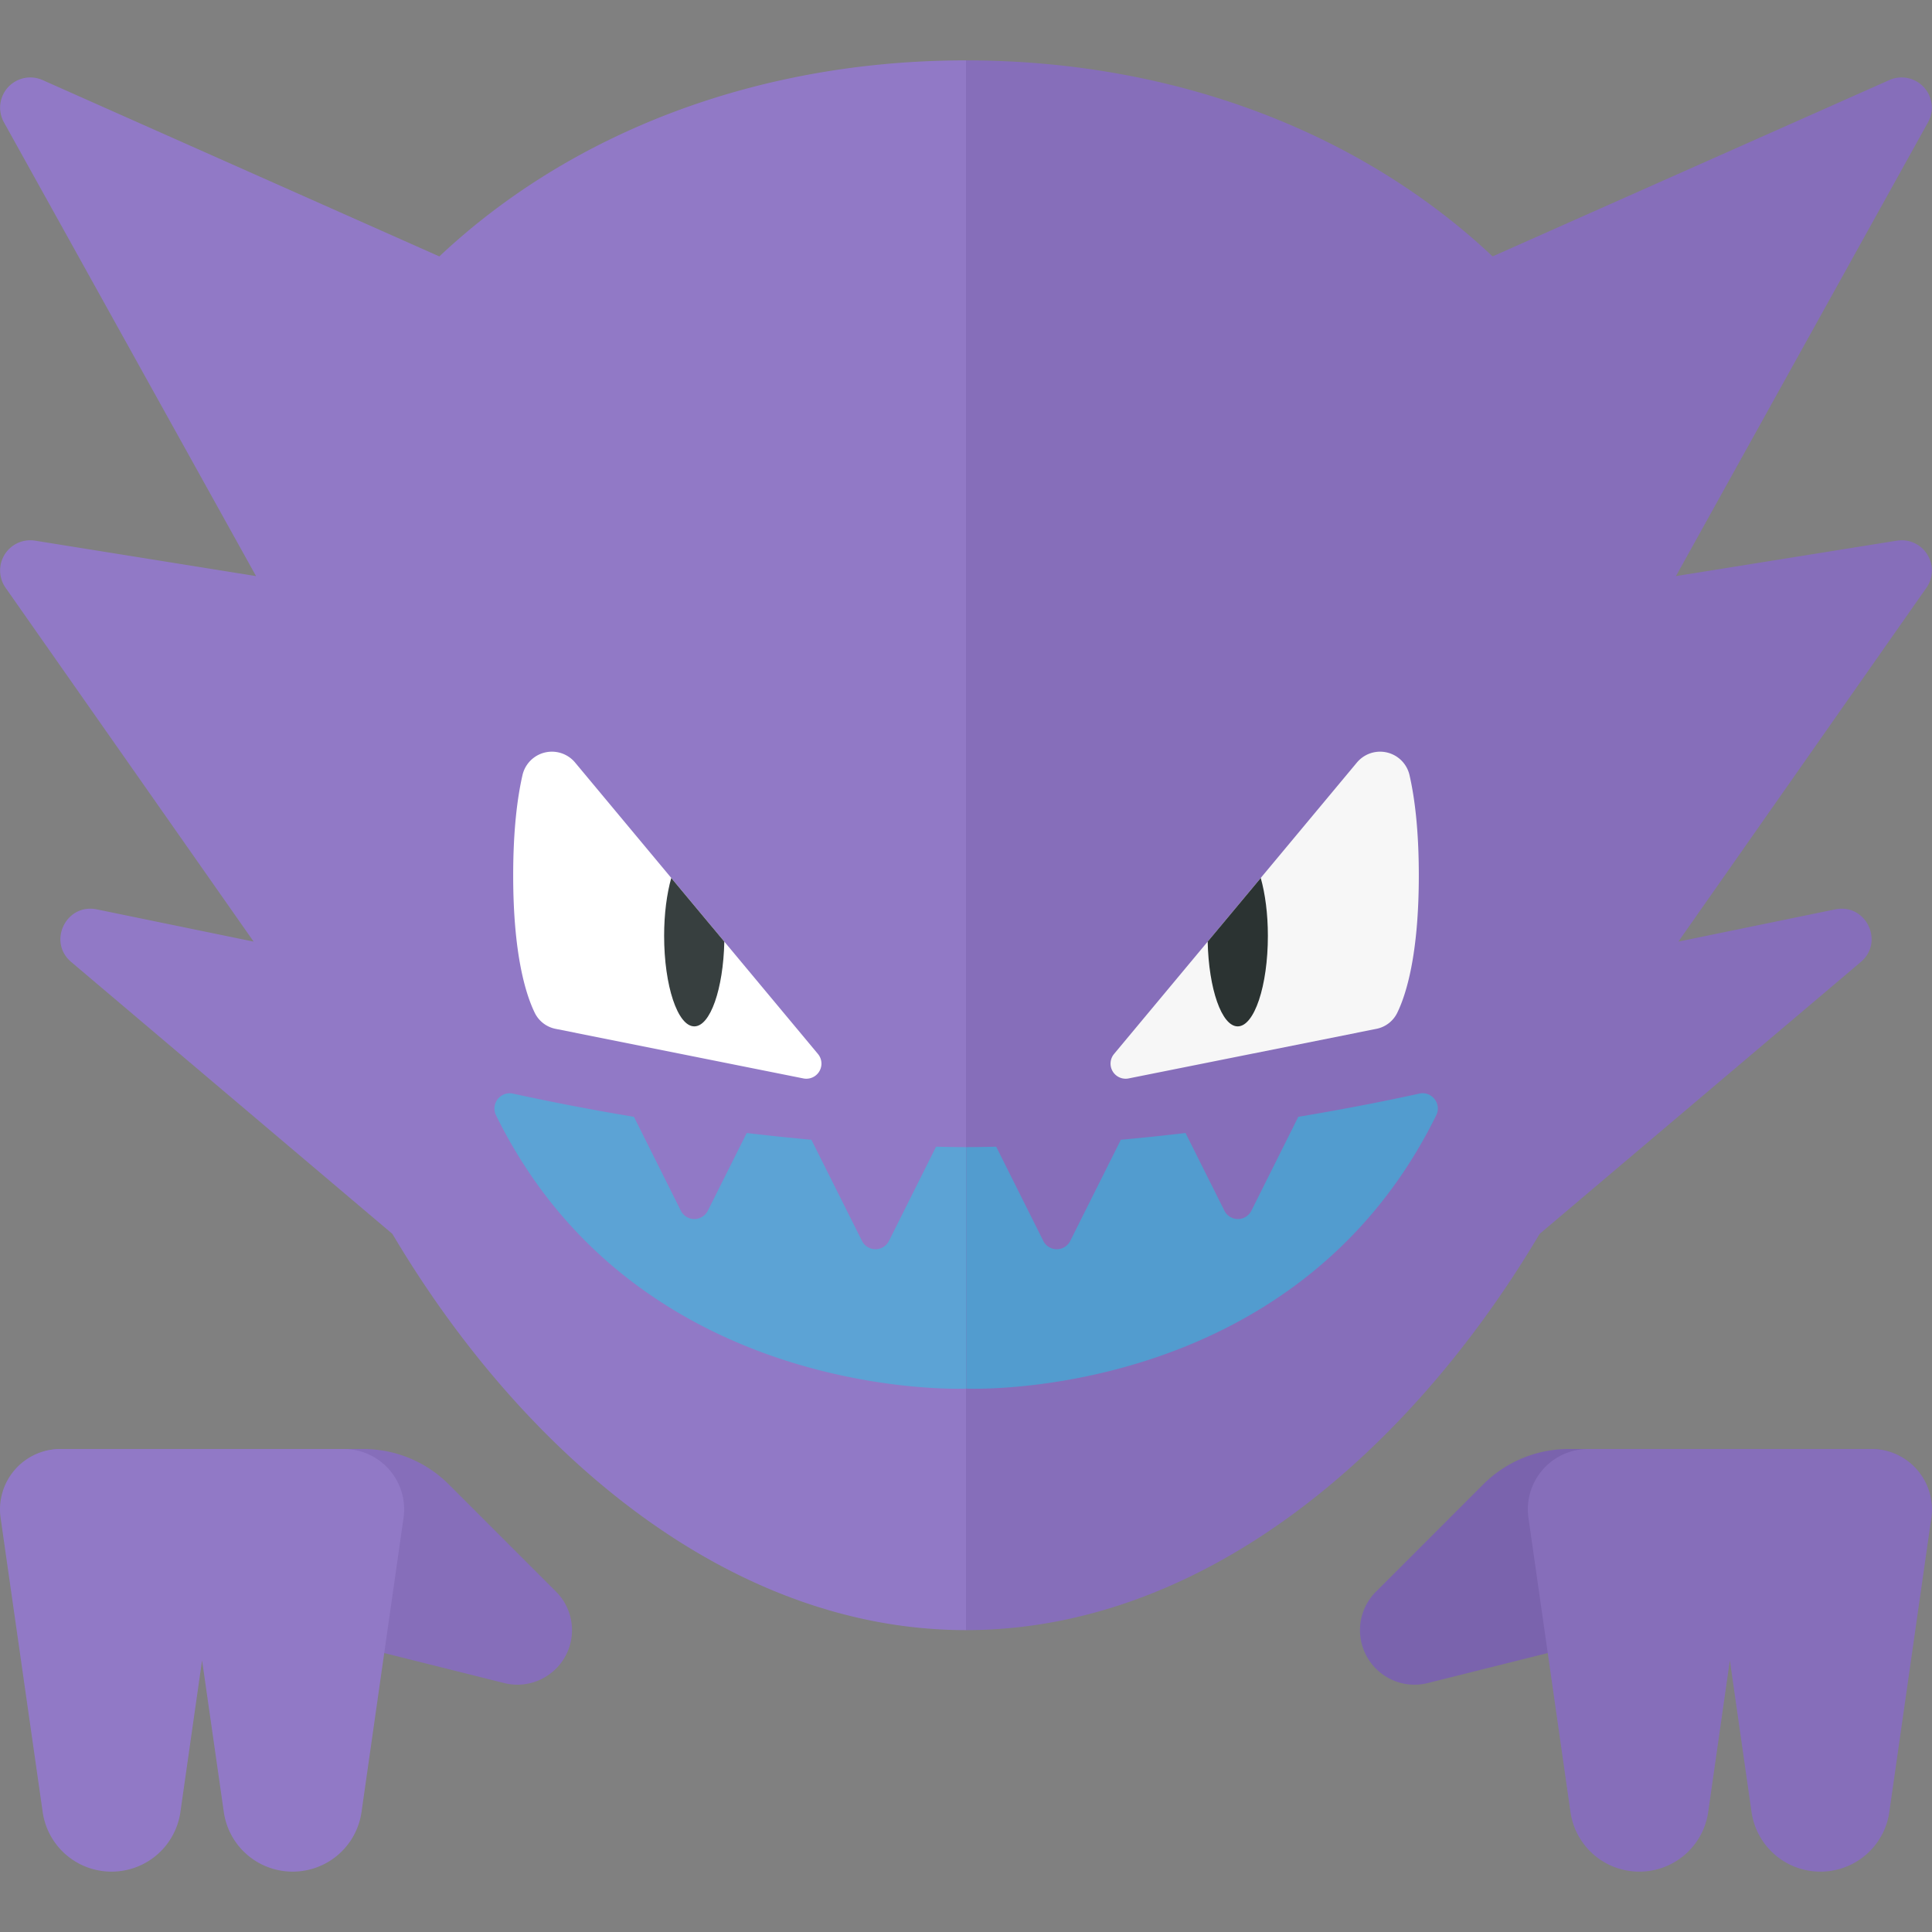 <svg xmlns="http://www.w3.org/2000/svg" width="32" height="32"><rect width="100%" height="100%" fill="#808080" stroke="none"/><path fill="#9179C6" d="M.581 8.955l3.66.587L.065 2.026a.5.5 0 01.64-.7l6.572 2.921C9.466 2.187 12.559 1 16 1v26c-3.872 0-7.307-2.865-9.501-6.563L1.18 15.934c-.396-.334-.085-.976.423-.872l2.598.534L.092 9.735a.5.5 0 01.489-.78z"/><path fill="#866EBA" d="M31.419 8.955l-3.66.587 4.175-7.516a.5.5 0 00-.64-.7l-6.572 2.921C22.534 2.187 19.441 1 16 1v26c3.872 0 7.307-2.865 9.501-6.563l5.319-4.503c.396-.334.085-.976-.423-.872l-2.598.534 4.109-5.861a.5.5 0 00-.489-.78z"/><path fill="#F7F7F7" d="M18.453 17.456l4.02-4.824a.5.5 0 01.872.202c.087.379.155.916.155 1.666 0 1.313-.21 1.974-.358 2.277a.49.49 0 01-.35.265l-4.098.82a.25.25 0 01-.241-.406z"/><path fill="#2B3332" d="M20.5 17c.276 0 .5-.672.5-1.5 0-.366-.045-.698-.118-.958l-.879 1.054c.017.783.232 1.404.497 1.404z"/><path fill="#FFF" d="M13.547 17.456l-4.02-4.824a.5.5 0 00-.872.202c-.087.379-.155.916-.155 1.666 0 1.313.21 1.974.358 2.277a.49.49 0 00.35.265l4.098.82a.25.25 0 00.241-.406z"/><path fill="#373F3F" d="M11.5 17c-.276 0-.5-.672-.5-1.5 0-.366.045-.698.118-.958l.879 1.054C11.98 16.379 11.765 17 11.5 17z"/><path fill="#5CA3D5" d="M15.504 18.993l-.78 1.56a.25.25 0 01-.447 0l-.838-1.675a38.506 38.506 0 01-1.071-.112l-.644 1.287a.25.25 0 01-.447 0l-.777-1.555a40.798 40.798 0 01-2.007-.385.253.253 0 00-.279.356C10.561 23.247 16 23 16 23v-4c-.166 0-.331-.004-.496-.007z"/><path fill="#529CCF" d="M16.5 18.993l.78 1.56a.25.25 0 00.447 0l.838-1.675c.366-.033.725-.071 1.071-.112l.644 1.287a.25.25 0 00.447 0l.777-1.555c.869-.145 1.57-.289 2.007-.385.203-.044.37.17.279.356C21.442 23.247 16.003 23 16.003 23v-4c.166 0 .331-.004.497-.007z"/><path fill="#7A63AD" d="M30.99 24h-5.009a2 2 0 00-1.414.586l-1.778 1.778a.901.901 0 000 1.273l.003.003a.901.901 0 00.855.237L27.153 27h4.546l.28-1.85A1 1 0 0030.99 24z"/><path fill="#866EBA" d="M31 24h-4.694a1 1 0 00-.99 1.141l.696 4.871A1.15 1.15 0 0027.15 31h.005a1.15 1.15 0 001.138-.987l.359-2.513.359 2.513c.082.566.567.987 1.139.987h.005a1.15 1.15 0 001.138-.987l.696-4.871A1 1 0 0031 24zM1.01 24h5.009a2 2 0 011.414.586l1.778 1.778a.901.901 0 010 1.273l-.004.003a.901.901 0 01-.855.237L4.847 27H.302l-.28-1.85A1 1 0 011.01 24z"/><path fill="#9179C6" d="M1 24h4.694a1 1 0 01.99 1.141l-.696 4.871A1.15 1.15 0 014.85 31h-.005a1.15 1.15 0 01-1.138-.987l-.36-2.513-.359 2.513A1.15 1.15 0 011.85 31h-.005a1.15 1.15 0 01-1.138-.987L.01 25.141A1 1 0 011 24z"/></svg>